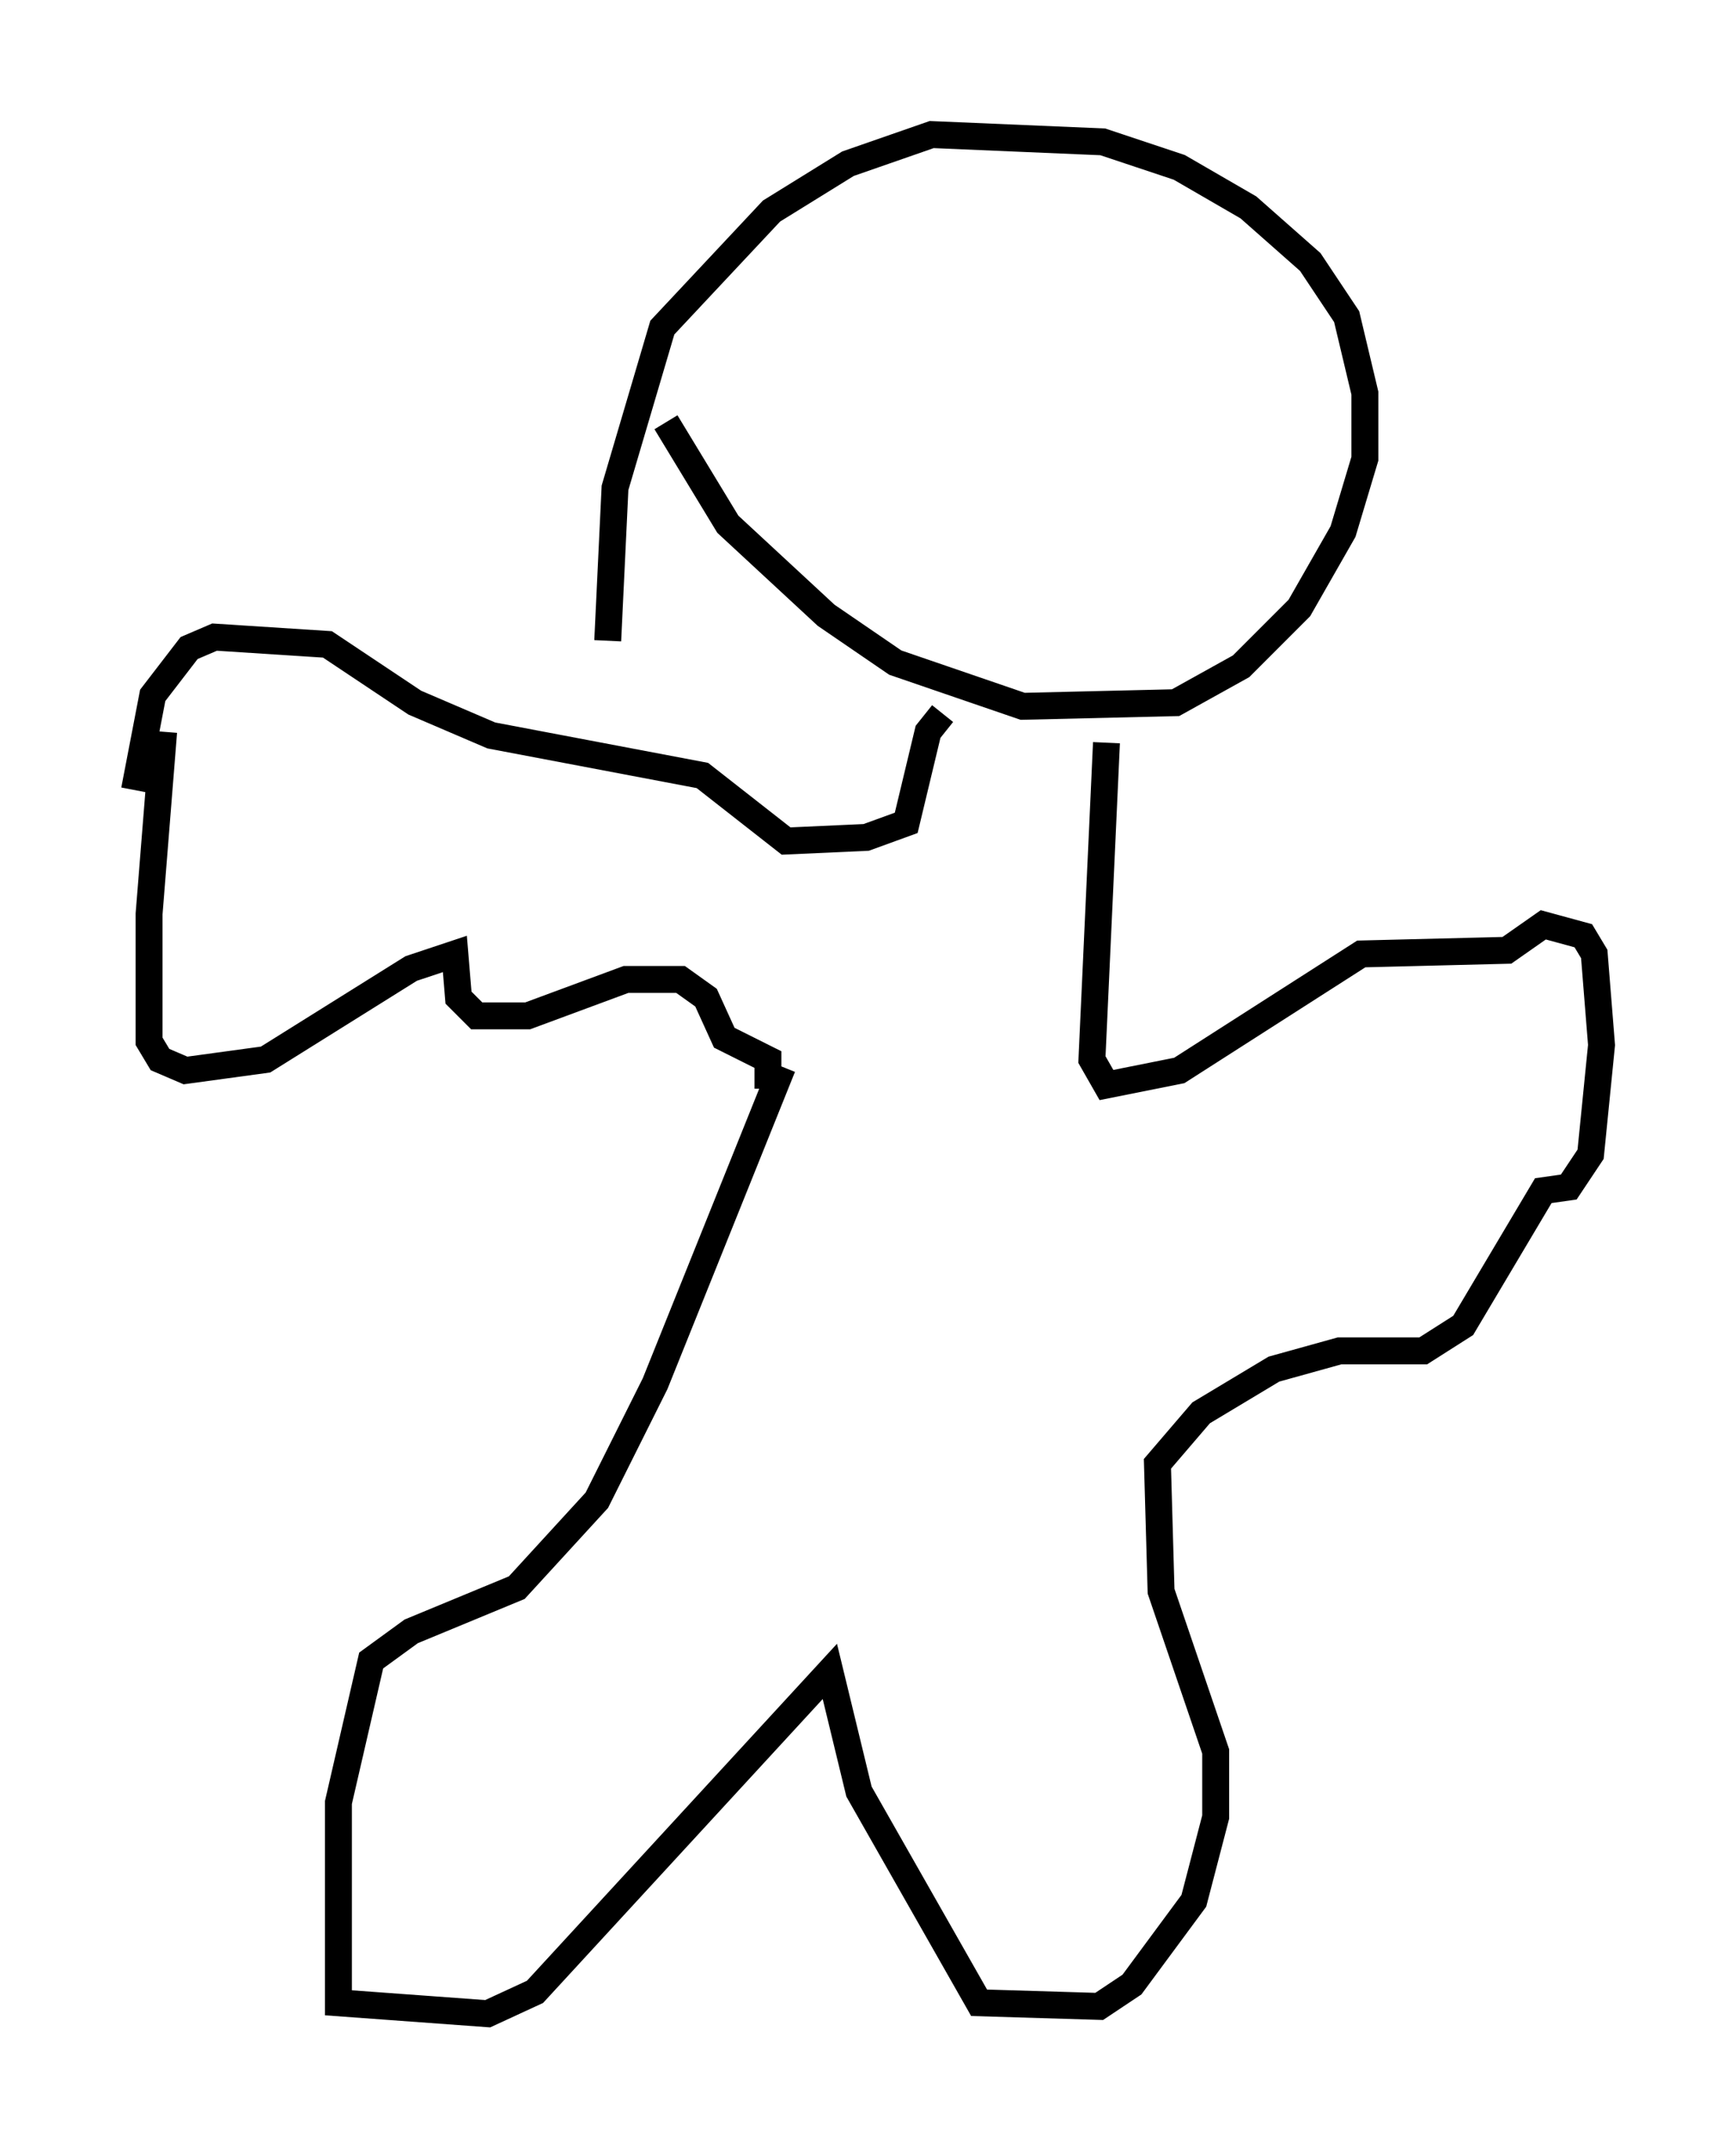 <?xml version="1.0" encoding="utf-8" ?>
<svg baseProfile="full" height="79.823" version="1.1" width="64.533" xmlns="http://www.w3.org/2000/svg" xmlns:ev="http://www.w3.org/2001/xml-events" xmlns:xlink="http://www.w3.org/1999/xlink"><defs /><rect fill="white" height="79.823" width="64.533" x="0" y="0" /><path d="M24.35, 12.036 m0.406, 3.654 l2.3, 3.789 3.654, 3.383 l2.571, 1.759 4.736, 1.624 l5.683, -0.135 2.436, -1.353 l2.165, -2.165 1.624, -2.842 l0.812, -2.706 0.0, -2.436 l-0.677, -2.842 -1.353, -2.03 l-2.3, -2.03 -2.571, -1.488 l-2.842, -0.947 -6.36, -0.271 l-3.112, 1.083 -2.842, 1.759 l-4.059, 4.33 -1.759, 5.954 l-0.271, 5.683 m12.449, 2.706 l-0.541, 0.677 -0.812, 3.383 l-1.488, 0.541 -2.977, 0.135 l-3.112, -2.436 -7.848, -1.488 l-2.842, -1.218 -3.248, -2.165 l-4.195, -0.271 -0.947, 0.406 l-1.353, 1.759 -0.677, 3.518 m1.083, -2.165 l-0.541, 6.766 0.0, 4.736 l0.406, 0.677 0.947, 0.406 l2.977, -0.406 5.413, -3.383 l1.624, -0.541 0.135, 1.624 l0.677, 0.677 1.894, 0.0 l3.654, -1.353 2.03, 0.0 l0.947, 0.677 0.677, 1.488 l1.624, 0.812 0.0, 1.083 m0.541, -0.812 l-4.736, 11.773 -2.165, 4.33 l-2.977, 3.248 -3.924, 1.624 l-1.488, 1.083 -1.218, 5.277 l0.0, 7.442 5.548, 0.406 l1.759, -0.812 10.961, -11.908 l1.083, 4.465 4.465, 7.848 l4.465, 0.135 1.218, -0.812 l2.3, -3.112 0.812, -3.112 l0.0, -2.436 -2.03, -5.954 l-0.135, -4.736 1.624, -1.894 l2.706, -1.624 2.436, -0.677 l3.112, 0.0 1.488, -0.947 l2.977, -5.007 0.947, -0.135 l0.812, -1.218 0.406, -4.059 l-0.271, -3.383 -0.406, -0.677 l-1.488, -0.406 -1.353, 0.947 l-5.413, 0.135 -6.766, 4.33 l-2.706, 0.541 -0.541, -0.947 l0.541, -11.773 " fill="none" stroke="black" stroke-width="1" /></svg>